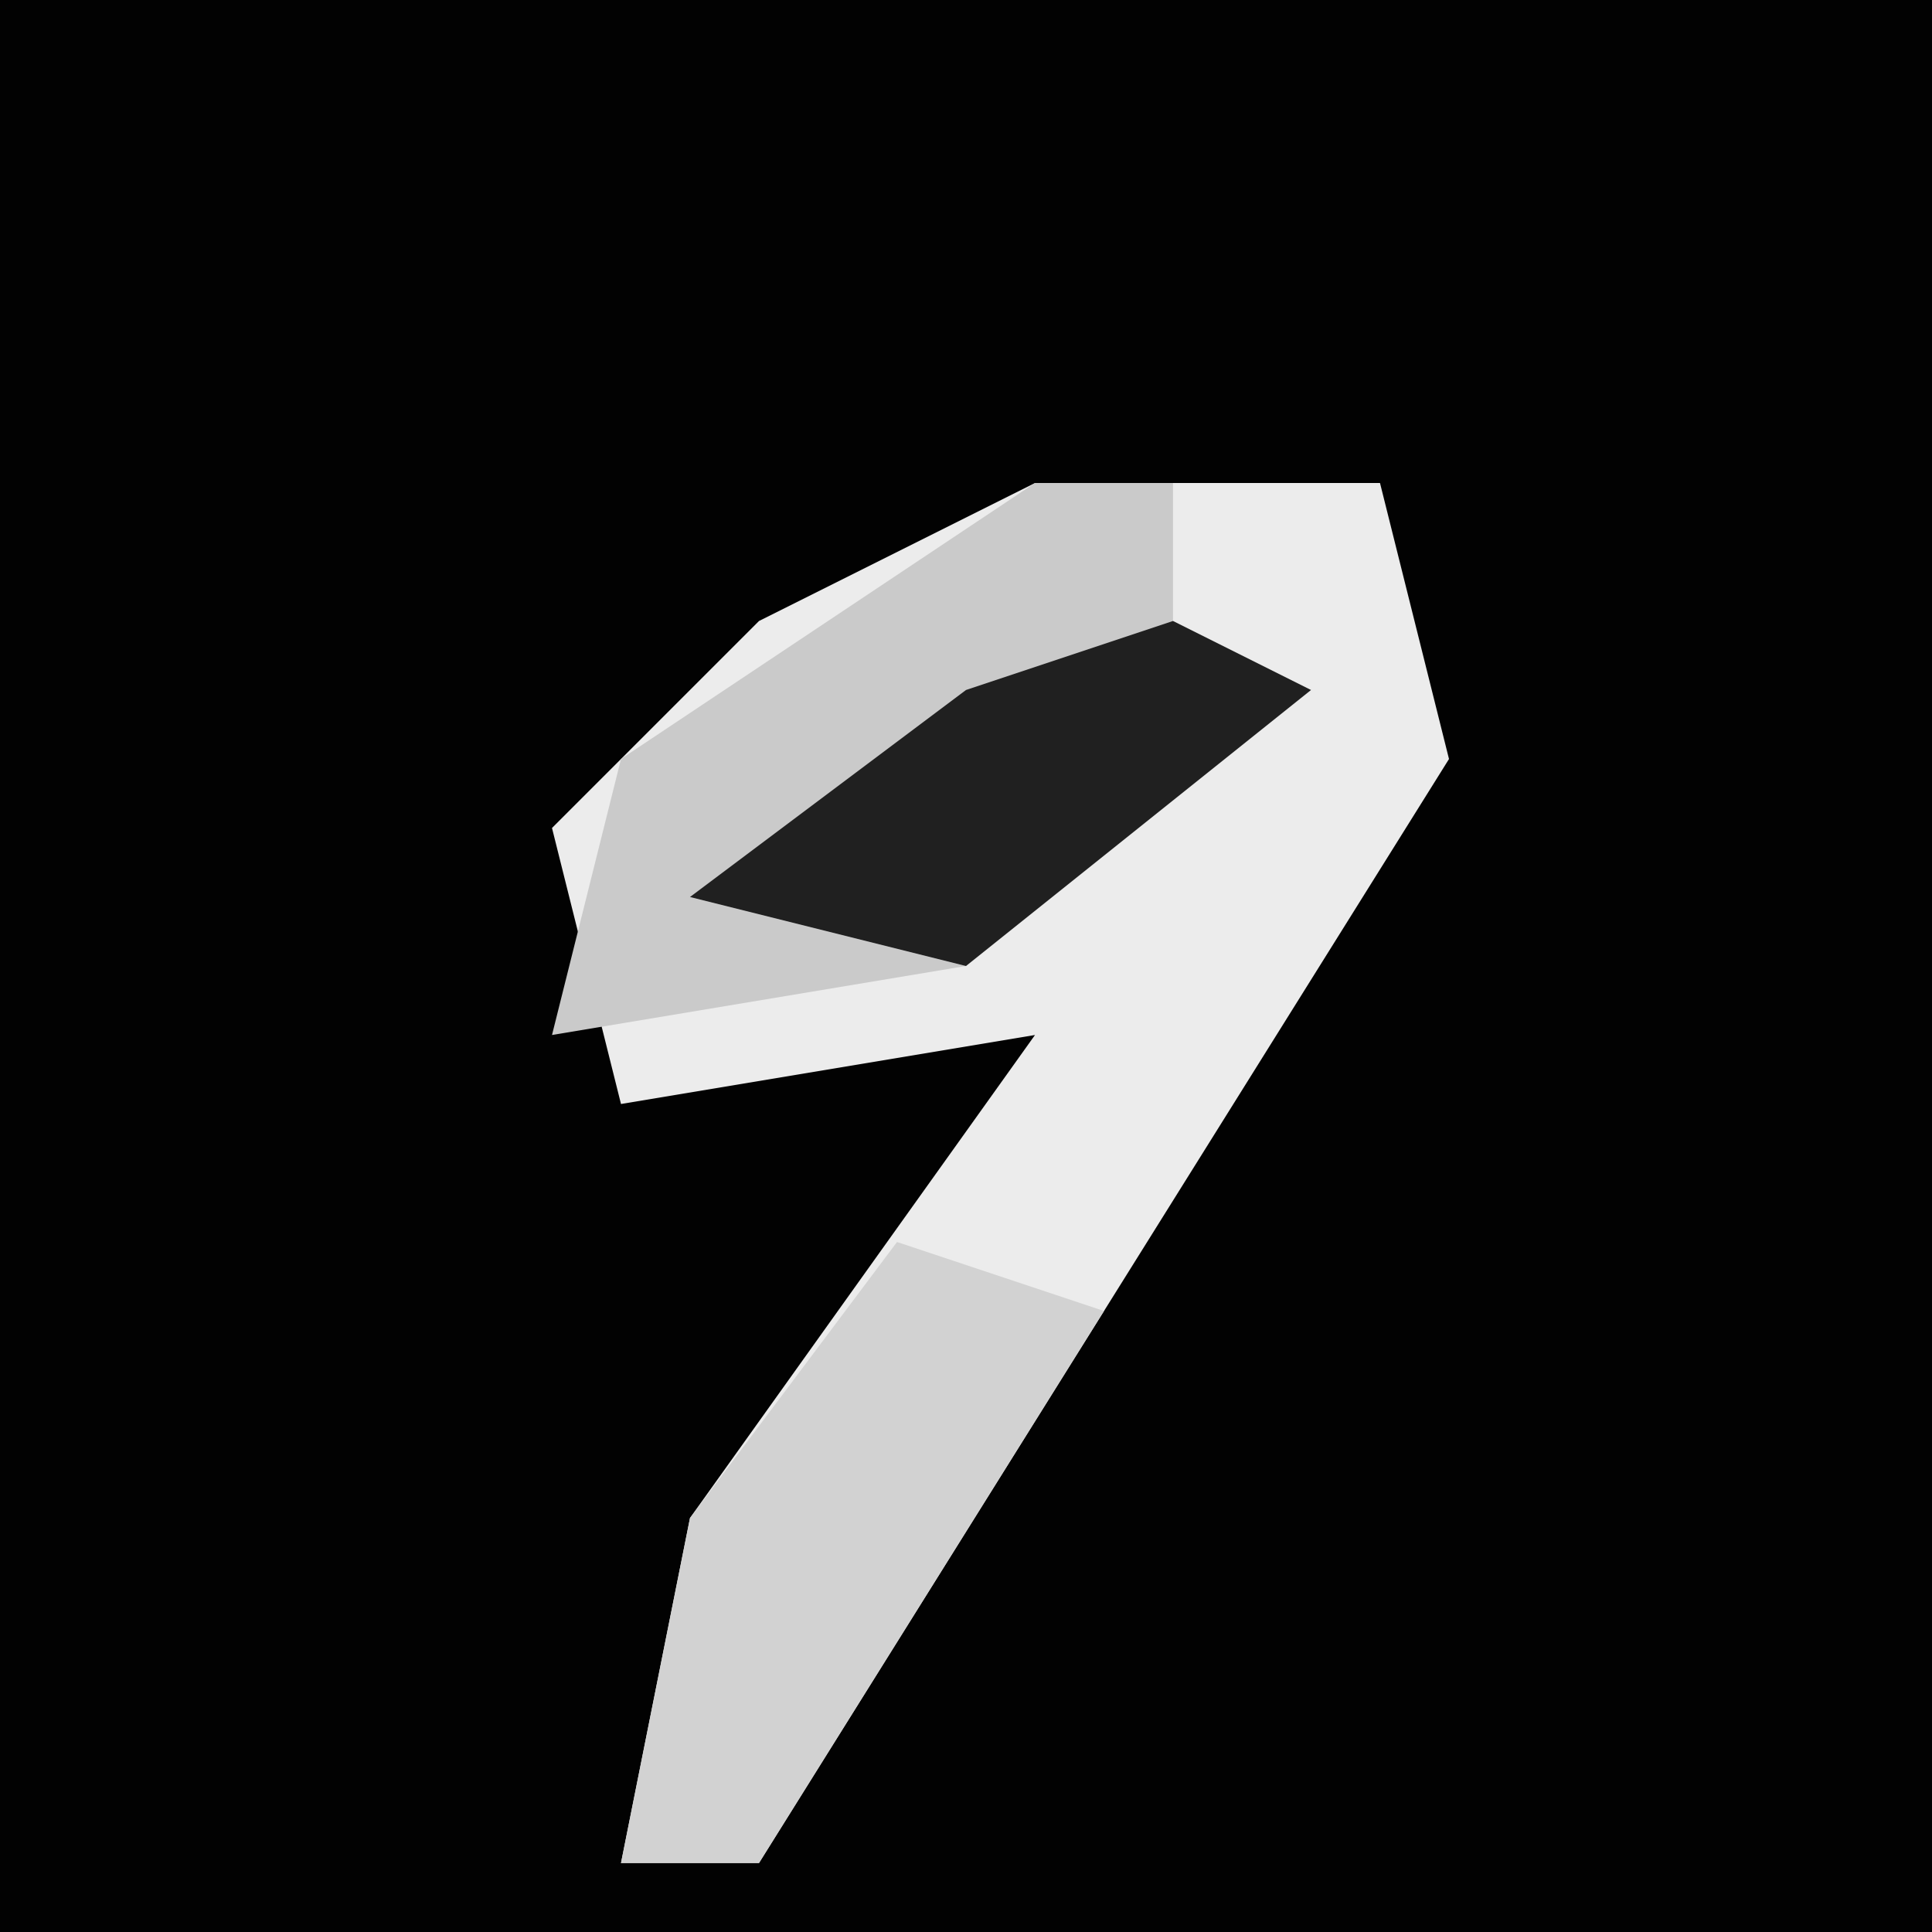 <?xml version="1.0" encoding="UTF-8"?>
<svg version="1.1" xmlns="http://www.w3.org/2000/svg" width="28" height="28">
<path d="M0,0 L28,0 L28,28 L0,28 Z " fill="#020202" transform="translate(0,0)"/>
<path d="M0,0 L5,0 L6,4 L1,12 L-4,20 L-6,20 L-5,15 L0,8 L-6,9 L-7,5 L-4,2 Z " fill="#ECECEC" transform="translate(15,7)"/>
<path d="M0,0 L2,0 L2,2 L4,3 L-1,7 L-7,8 L-6,4 Z " fill="#CACACA" transform="translate(15,7)"/>
<path d="M0,0 L3,1 L-2,9 L-4,9 L-3,4 Z " fill="#D2D2D2" transform="translate(13,18)"/>
<path d="M0,0 L2,1 L-3,5 L-7,4 L-3,1 Z " fill="#202020" transform="translate(17,9)"/>
</svg>
